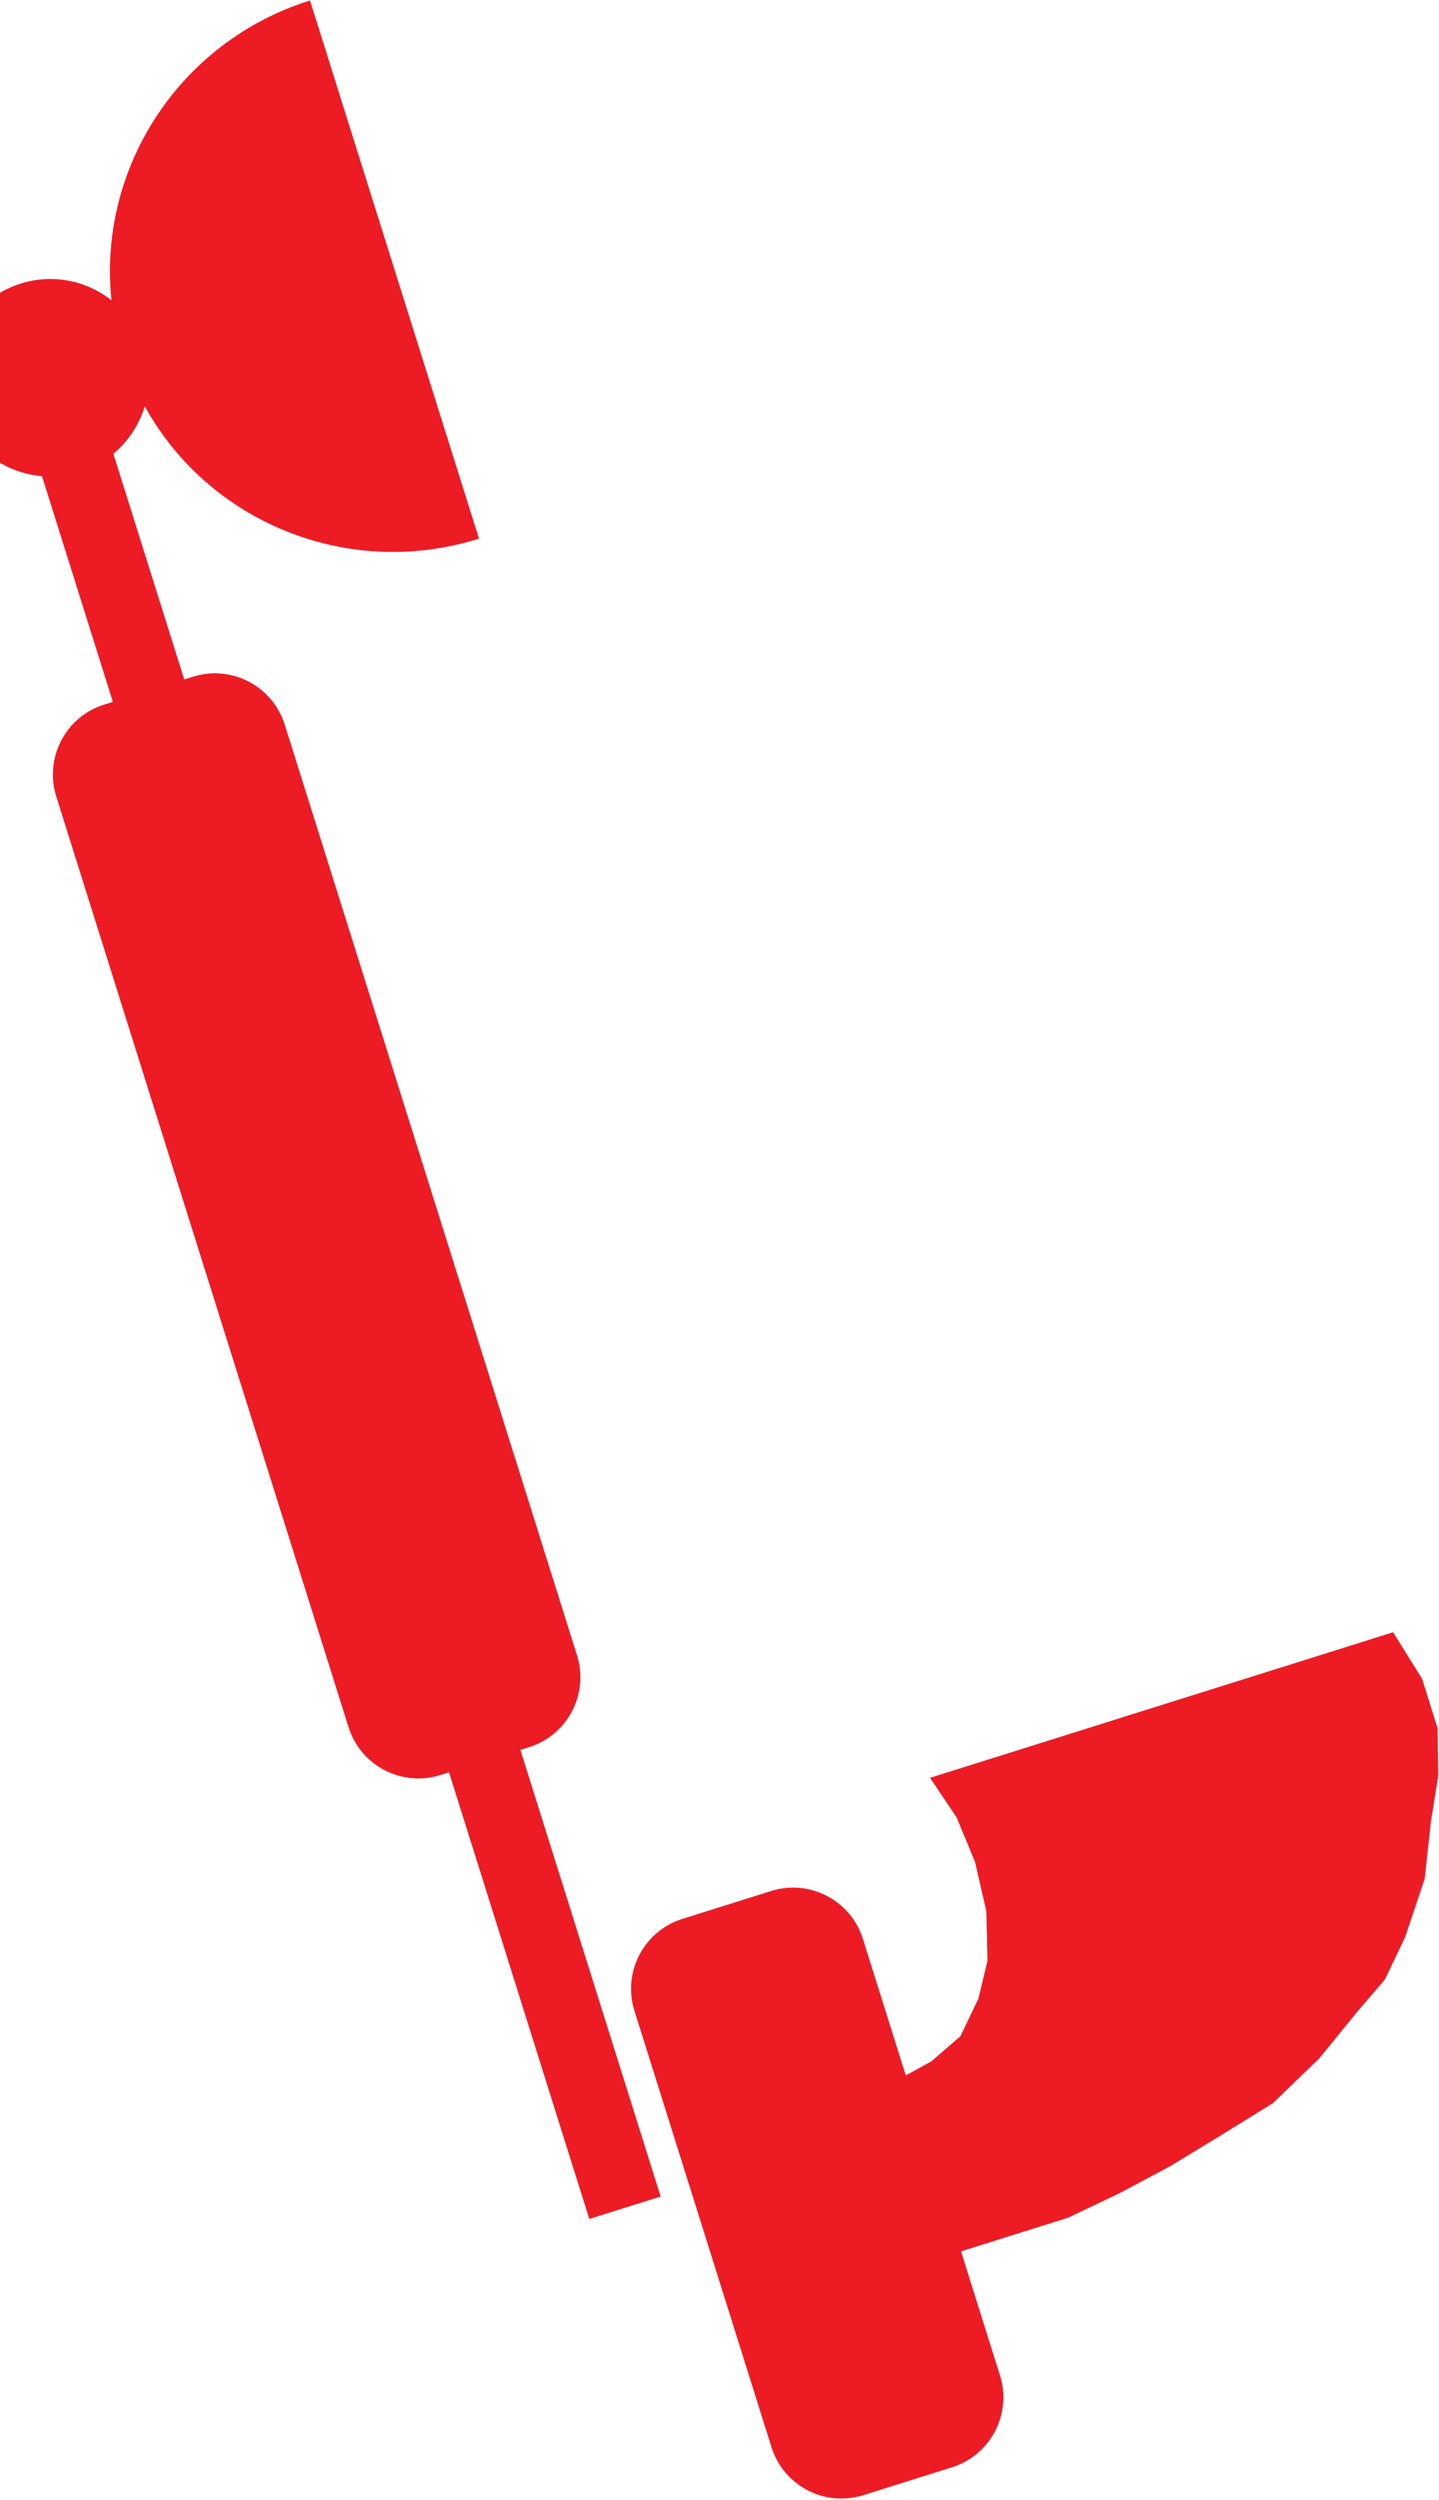<svg width="497" height="863" viewBox="0 0 497 863" fill="none" xmlns="http://www.w3.org/2000/svg">
<path fill-rule="evenodd" clip-rule="evenodd" d="M107.068 0.164L107.068 0.164C61.58 14.456 33.724 58.424 38.505 103.657C29.954 96.913 18.326 94.374 7.153 97.885C-10.807 103.528 -20.792 122.662 -15.149 140.621C-10.876 154.22 1.131 163.246 14.506 164.379L14.504 164.379L38.982 242.283L35.978 243.227C22.653 247.413 15.244 261.61 19.431 274.935L120.373 596.196C124.559 609.521 138.756 616.929 152.081 612.743L155.085 611.799L203.527 765.972L228.175 758.227L179.733 604.054L182.736 603.111C196.062 598.924 203.47 584.727 199.283 571.402L98.342 250.141C94.155 236.816 79.958 229.408 66.633 233.595L63.63 234.538L39.152 156.635L39.151 156.635C44.323 152.337 48.081 146.61 50.005 140.254C71.954 180.092 119.95 200.225 165.437 185.933L165.437 185.932L107.068 0.164ZM266.461 844.77C270.648 858.096 284.845 865.504 298.17 861.317L328.825 851.685C342.15 847.498 349.559 833.302 345.372 819.977L331.92 777.163L368.924 765.536L387.014 756.902L404.178 747.751L421.875 736.972L439.711 725.951L455.715 710.475L468.664 694.554L478.293 683.342L485.31 668.676L492.037 648.606L494.226 628.709L496.74 613.044L496.526 596.602L491.159 579.52L481.154 563.442L321.215 613.696L330.392 627.375L336.737 642.678L340.65 659.707L341.054 676.836L337.903 689.95L331.707 702.898L321.623 711.592L312.835 716.425L298.032 669.312C293.845 655.986 279.649 648.578 266.324 652.765L235.668 662.397C222.343 666.584 214.935 680.78 219.122 694.105L266.461 844.77Z" fill="#ED1B24"/>
</svg>
